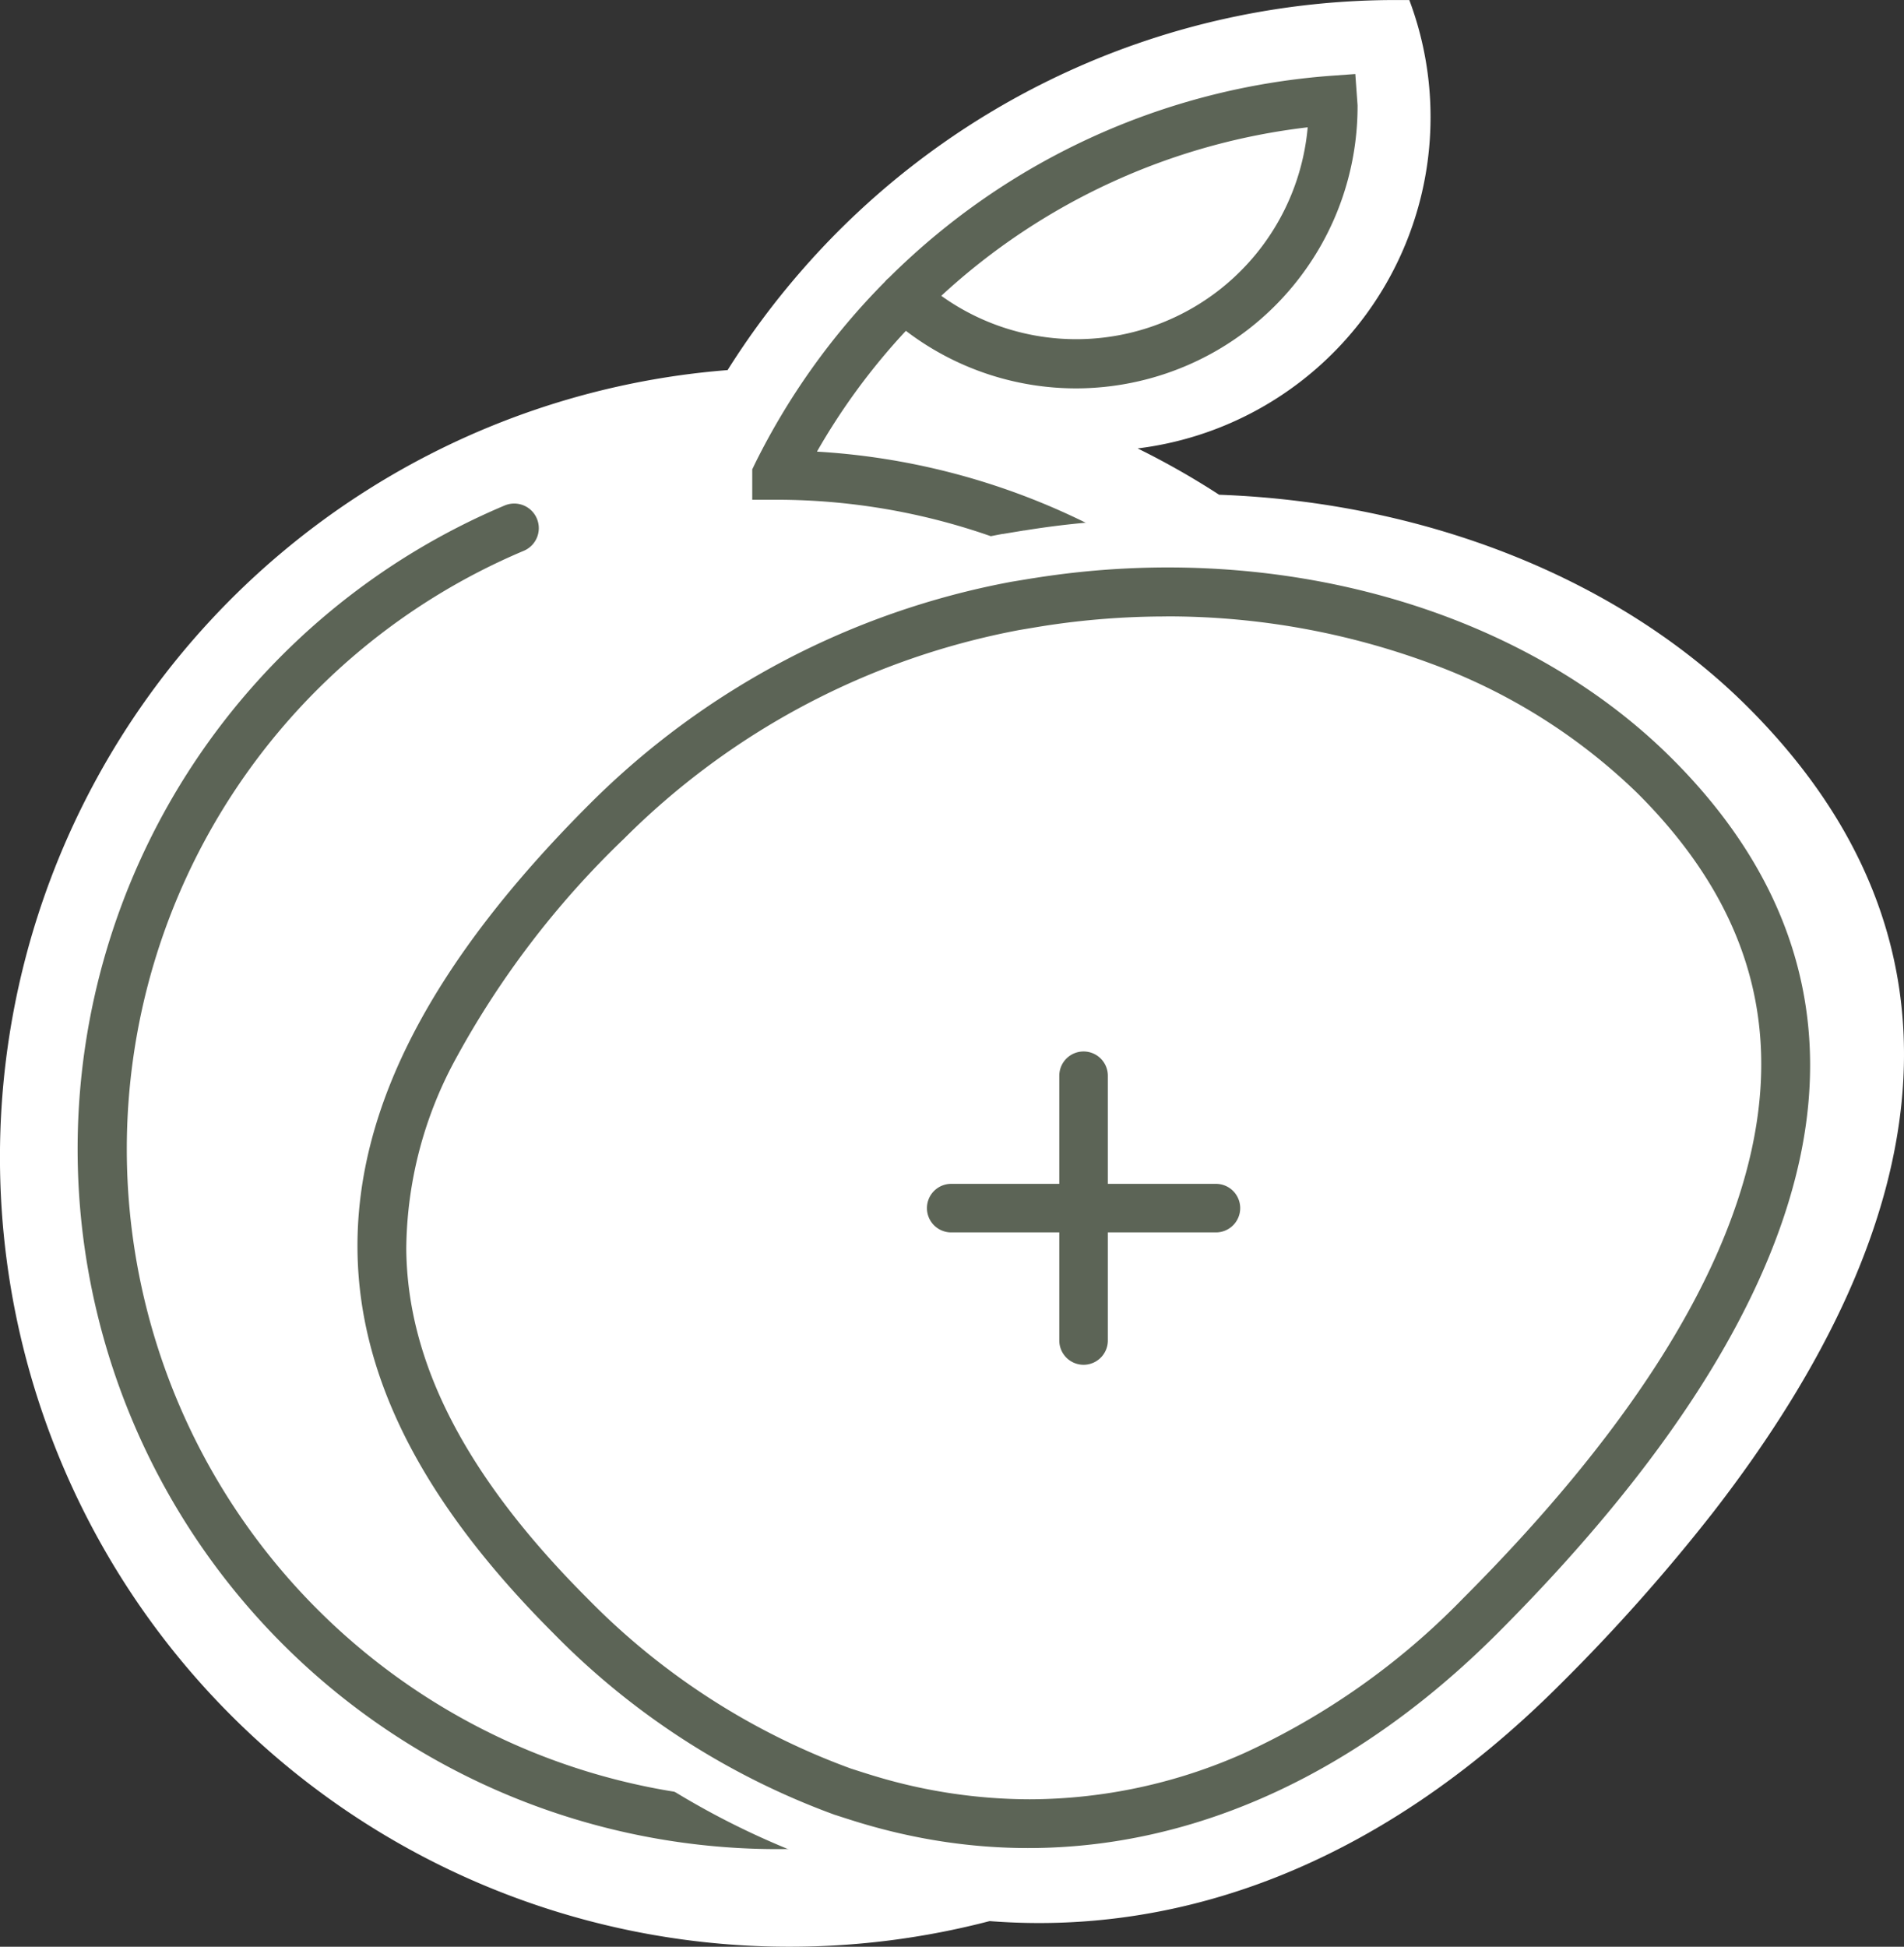 <svg xmlns="http://www.w3.org/2000/svg" id="구성_요소_16_1" width="54.897" height="56.119" viewBox="0 0 54.897 56.119">
    <rect x="0" y="0" width="54.897" height="56.119" fill="#333333" stroke="none"/>
    <defs>
        <style>
            .cls-1{fill:#fff}.cls-2{fill:#5c6456}
        </style>
    </defs>
    <g id="그룹_1003">
        <path id="패스_835" d="M2655.755-1890.74a53.135 53.135 0 0 1-4.388 4.931c-5.307 5.307-11.051 7.246-16.45 6.824a22.831 22.831 0 0 1-5.774.739 22.759 22.759 0 0 1-22.76-22.759 22.76 22.76 0 0 1 20.979-22.691 22.978 22.978 0 0 1 2.118-2.851 22.707 22.707 0 0 1 17.168-7.817h.37a9.582 9.582 0 0 1 .612 3.382 9.617 9.617 0 0 1-8.445 9.544 22.768 22.768 0 0 1 2.349 1.335c5.96.216 11.551 2.423 15.257 6.135 6.623 6.626 5.618 14.663-1.036 23.228z" class="cls-1" transform="translate(-2606.384 1934.365)"/>
    </g>
    <g id="그룹_1004" transform="translate(2.238 2.133)">
        <path id="패스_836" d="M2645.608-1865.025a20.182 20.182 0 0 1-20.159-20.159 20.131 20.131 0 0 1 12.312-18.574.708.708 0 0 1 .929.377.708.708 0 0 1-.377.929 18.716 18.716 0 0 0-11.446 17.269 18.762 18.762 0 0 0 18.741 18.741 18.762 18.762 0 0 0 18.741-18.741 18.762 18.762 0 0 0-18.741-18.741h-.708v-.875l.073-.153a20.1 20.1 0 0 1 3.741-5.244l.035-.041a.679.679 0 0 1 .089-.083 20.2 20.2 0 0 1 12.743-5.825l.707-.051.065.9a8.128 8.128 0 0 1-8.108 8.162 8.092 8.092 0 0 1-4.915-1.659 18.725 18.725 0 0 0-2.564 3.482 20.186 20.186 0 0 1 19 20.126 20.182 20.182 0 0 1-20.158 20.16zm0-39.614zm4.74-5.165a6.673 6.673 0 0 0 3.9 1.252 6.7 6.7 0 0 0 6.667-6.108 18.787 18.787 0 0 0-10.567 4.86z" class="cls-2" transform="translate(-2625.449 1916.197)"/>
    </g>
    <g id="그룹_1005" transform="translate(23.852 15.977)">
        <path id="패스_837" d="M2815.333-1798.3l-.624.106a19.3 19.3 0 0 1 11.812 17.768 19.292 19.292 0 0 1-17 19.136c.263.085.525.17.787.248a19.655 19.655 0 0 0 16.563-19.385 19.635 19.635 0 0 0-11.538-17.873z" class="cls-2" transform="translate(-2809.526 1798.297)"/>
    </g>
    <g id="그룹_1008" transform="translate(9.598 15.659)">
        <g id="그룹_1006" transform="translate(1.057 1.057)">
            <path id="패스_838" d="M2716.159-1755.784a16.581 16.581 0 0 1-4.748-.707c-.248-.073-.493-.153-.752-.237a21.471 21.471 0 0 1-7.992-5.148c-3.7-3.7-5.516-7.246-5.543-10.833-.03-3.995 2.124-8.105 6.585-12.566a22.853 22.853 0 0 1 11.98-6.315l.6-.1h.014a23.861 23.861 0 0 1 3.78-.3c5.6 0 10.965 2.025 14.351 5.417 3.283 3.283 4.482 7.067 3.564 11.249-.9 4.112-3.8 8.64-8.612 13.456-3.98 3.977-8.556 6.084-13.227 6.084z" class="cls-1" transform="translate(-2697.124 1791.997)"/>
        </g>
        <g id="그룹_1007">
            <path id="패스_839" d="M2712.145-1801v2.113a21.862 21.862 0 0 1 7.645 1.362 16.86 16.86 0 0 1 5.96 3.746c3.053 3.053 4.125 6.414 3.279 10.274-.858 3.912-3.66 8.264-8.327 12.935a20.982 20.982 0 0 1-6.3 4.451 15.258 15.258 0 0 1-6.184 1.332 15.532 15.532 0 0 1-4.448-.663c-.23-.068-.465-.145-.715-.225a20.417 20.417 0 0 1-7.582-4.894c-3.5-3.5-5.208-6.8-5.232-10.094a11.613 11.613 0 0 1 1.395-5.413 26.005 26.005 0 0 1 4.88-6.4 21.8 21.8 0 0 1 11.417-6.021l.6-.1a22.829 22.829 0 0 1 3.612-.288V-1801m0 0a24.838 24.838 0 0 0-3.959.317l-.624.106a23.875 23.875 0 0 0-12.542 6.608c-9.664 9.664-8.374 17.563-1.042 24.894a22.43 22.43 0 0 0 8.4 5.4c.263.085.524.17.787.248a17.616 17.616 0 0 0 5.05.751c4.629 0 9.474-1.9 13.979-6.4 9.664-9.671 12.38-18.867 5.048-26.2-3.635-3.641-9.218-5.727-15.1-5.727z" class="cls-2" transform="translate(-2688.125 1800.997)"/>
        </g>
    </g>
    <g id="그룹_1009" transform="translate(8.893 14.956)">
        <path id="패스_840" d="M2702.9-1767.258a18.2 18.2 0 0 1-5.228-.778c-.268-.08-.537-.167-.8-.251l-.02-.007a23.233 23.233 0 0 1-8.668-5.57c-4.046-4.046-6.028-7.992-6.059-12.065-.034-4.491 2.289-9.013 7.1-13.825a24.606 24.606 0 0 1 12.91-6.8h.015l.605-.1h.015a25.286 25.286 0 0 1 10.895.613 20.188 20.188 0 0 1 8.781 4.993c7.24 7.24 5.494 16.643-5.049 27.194-4.35 4.341-9.364 6.596-14.497 6.596zm-5.589-2.369c.256.083.514.167.763.241 6.384 1.908 12.893-.036 18.331-5.474 4.861-4.865 7.791-9.45 8.708-13.629.945-4.306-.286-8.2-3.659-11.573-4.343-4.35-11.412-6.347-18.448-5.213h-.007l-.606.1a23.2 23.2 0 0 0-12.167 6.412c-4.531 4.531-6.719 8.724-6.688 12.818.028 3.684 1.875 7.308 5.646 11.079a21.828 21.828 0 0 0 8.123 5.239z" class="cls-1" transform="translate(-2682.124 1806.99)"/>
    </g>
    <g id="그룹_1012" transform="translate(26.726 30.302)">
        <g id="그룹_1010" transform="translate(0 3.816)">
            <path id="선_299" d="M0 0L7.632 0" class="cls-1" transform="translate(0.705 0.705)"/>
            <path id="패스_841" d="M2842.336-1642.376h-7.636a.7.7 0 0 1-.7-.7.7.7 0 0 1 .7-.7h7.632a.7.7 0 0 1 .7.7.7.7 0 0 1-.696.7z" class="cls-2" transform="translate(-2834 1643.785)"/>
        </g>
        <g id="그룹_1011" transform="translate(3.816)">
            <path id="선_300" d="M0 0L0 7.632" class="cls-1" transform="translate(0.705 0.705)"/>
            <path id="패스_842" d="M2867.2-1667.244a.7.7 0 0 1-.7-.7v-7.632a.7.7 0 0 1 .7-.7.7.7 0 0 1 .7.7v7.632a.7.7 0 0 1-.7.7z" class="cls-2" transform="translate(-2866.5 1676.285)"/>
        </g>
    </g>
</svg>
